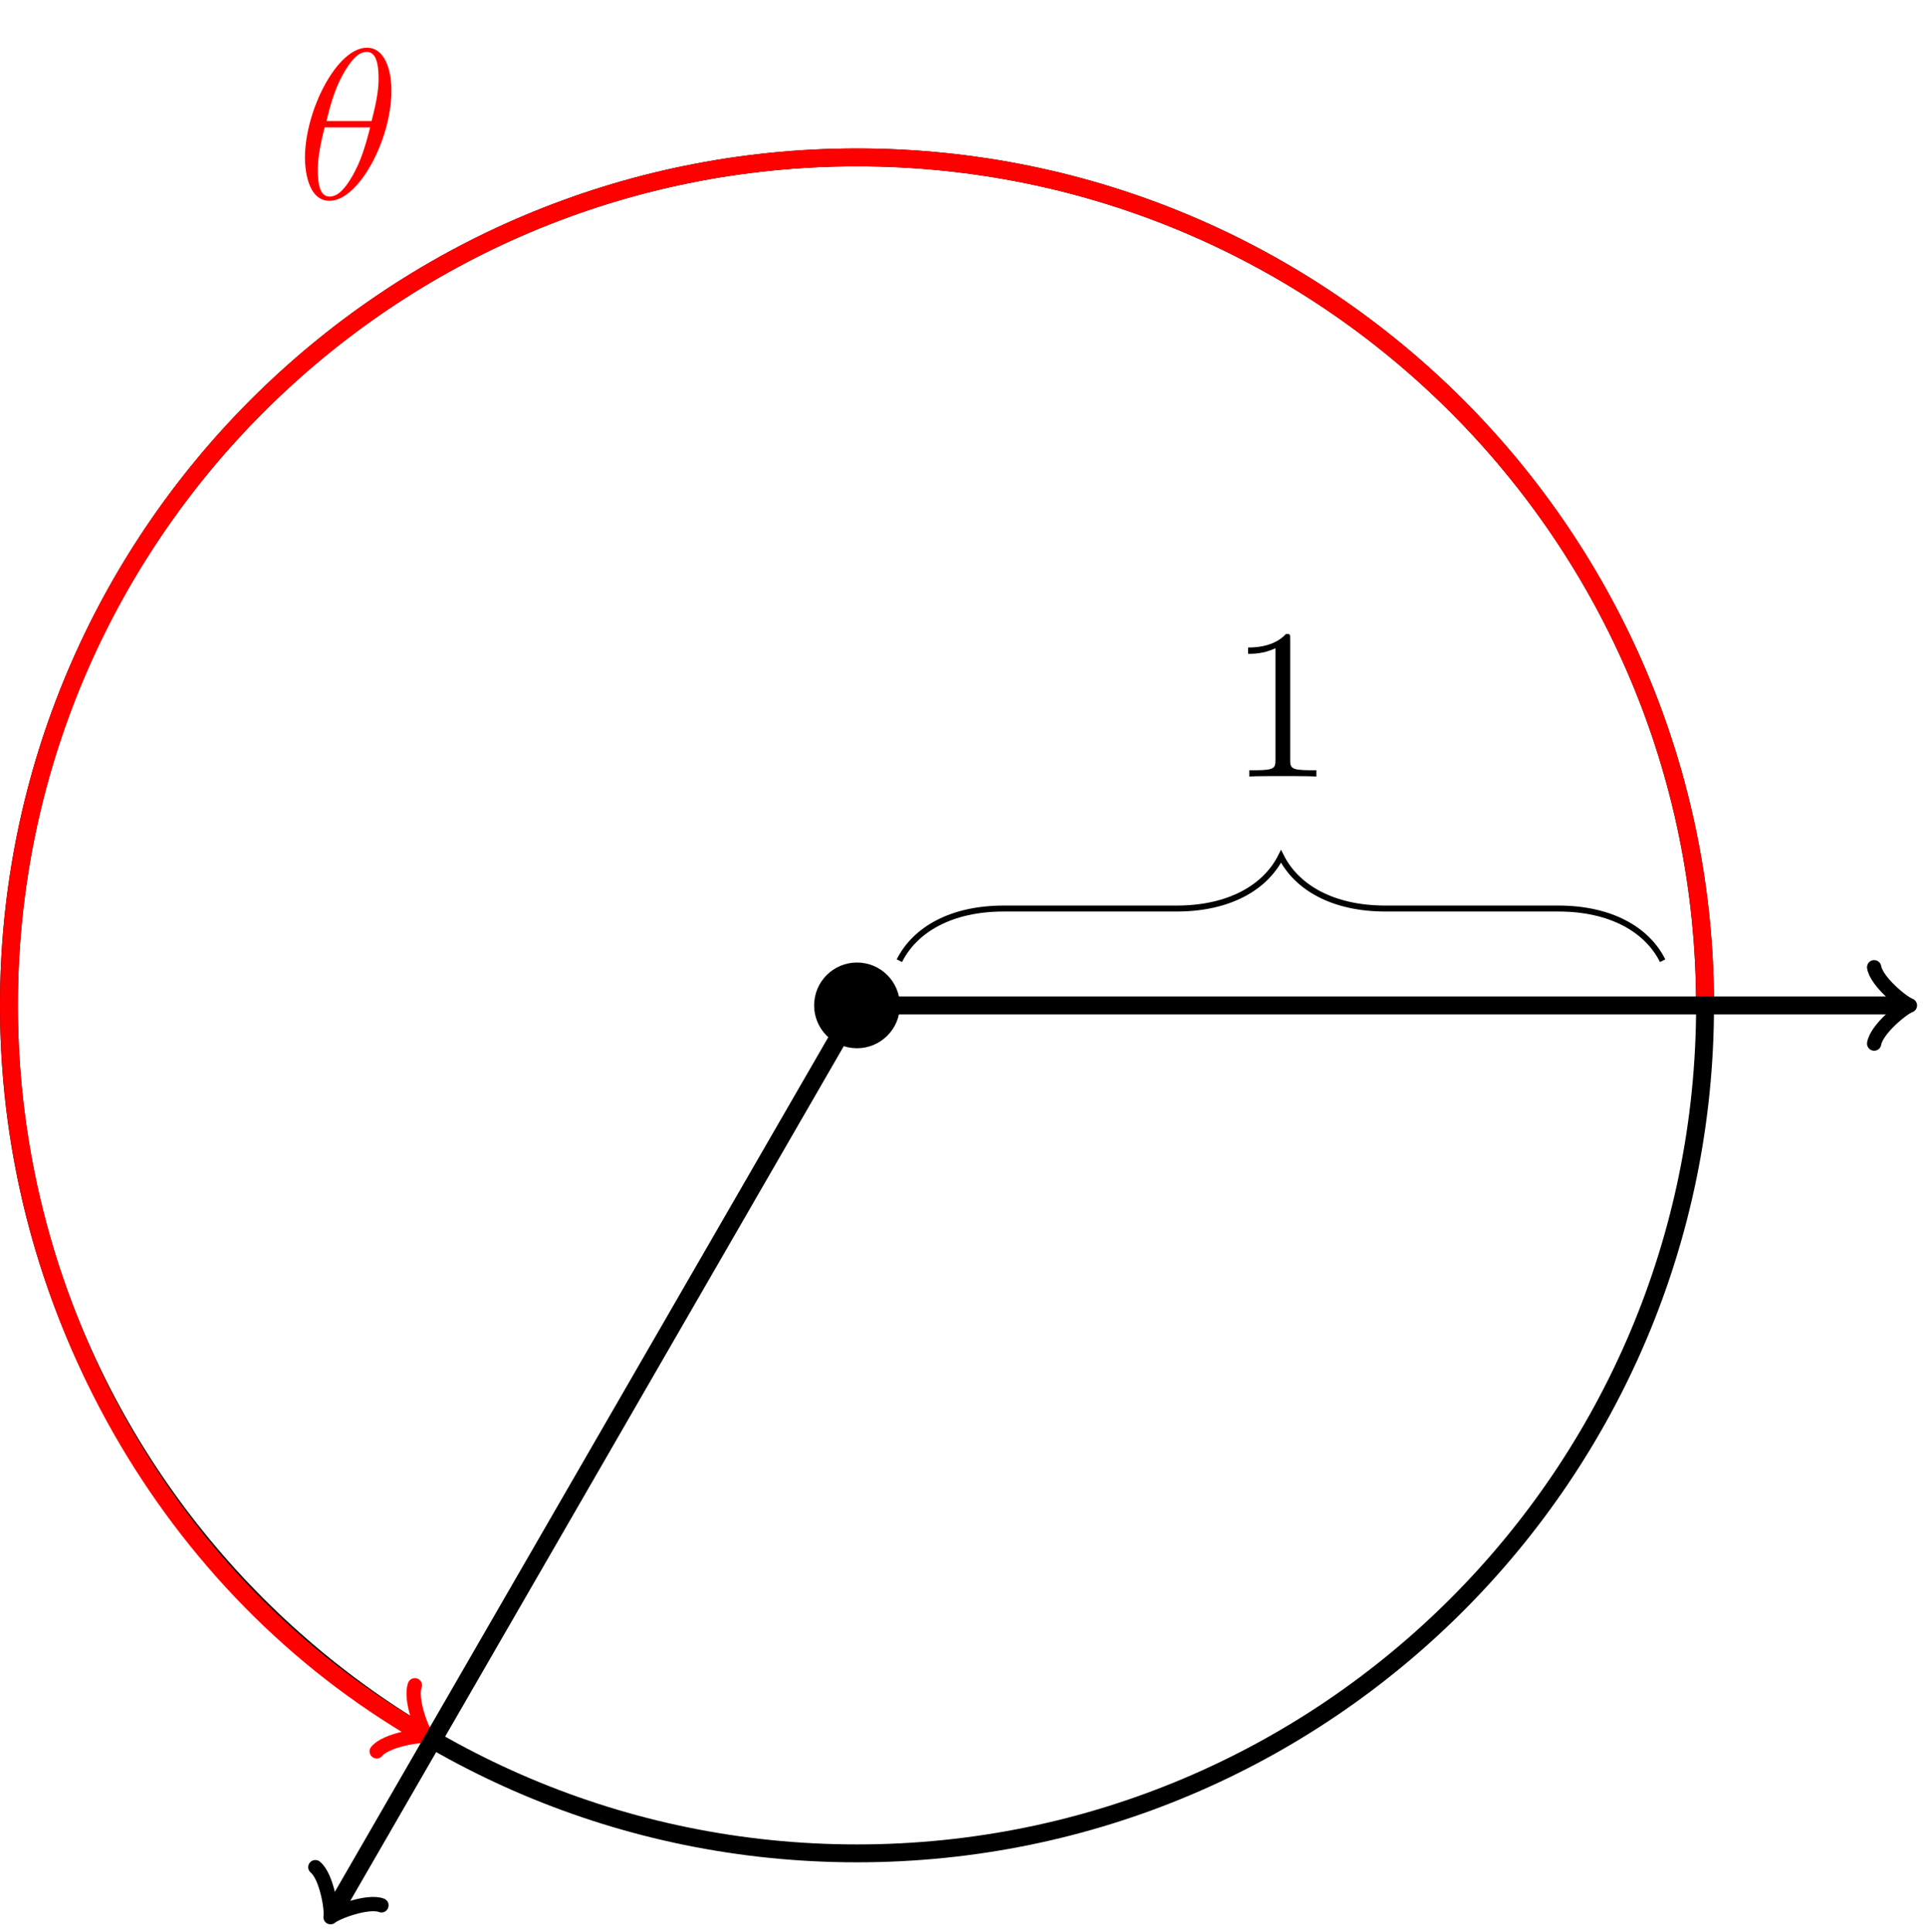 <?xml version="1.0" encoding="UTF-8"?>
<svg xmlns="http://www.w3.org/2000/svg" xmlns:xlink="http://www.w3.org/1999/xlink" width="128.755" height="129.188" viewBox="0 0 128.755 129.188">
<defs>
<g>
<g id="glyph-0-0">
<path d="M 6.359 -7.219 C 6.359 -8.672 5.891 -10.094 4.719 -10.094 C 2.719 -10.094 0.578 -5.891 0.578 -2.734 C 0.578 -2.078 0.719 0.141 2.219 0.141 C 4.172 0.141 6.359 -3.953 6.359 -7.219 Z M 2.016 -5.188 C 2.219 -6.031 2.531 -7.25 3.094 -8.266 C 3.578 -9.125 4.078 -9.812 4.703 -9.812 C 5.172 -9.812 5.5 -9.406 5.5 -8.031 C 5.5 -7.516 5.453 -6.797 5.031 -5.188 Z M 4.938 -4.766 C 4.578 -3.359 4.281 -2.453 3.766 -1.547 C 3.344 -0.812 2.844 -0.141 2.234 -0.141 C 1.797 -0.141 1.438 -0.484 1.438 -1.906 C 1.438 -2.844 1.656 -3.812 1.891 -4.766 Z M 4.938 -4.766 "/>
</g>
<g id="glyph-1-0">
<path d="M 4.125 -9.188 C 4.125 -9.531 4.125 -9.531 3.844 -9.531 C 3.5 -9.156 2.781 -8.625 1.312 -8.625 L 1.312 -8.203 C 1.641 -8.203 2.359 -8.203 3.141 -8.578 L 3.141 -1.109 C 3.141 -0.594 3.094 -0.422 1.844 -0.422 L 1.391 -0.422 L 1.391 0 C 1.781 -0.031 3.172 -0.031 3.641 -0.031 C 4.109 -0.031 5.5 -0.031 5.875 0 L 5.875 -0.422 L 5.438 -0.422 C 4.172 -0.422 4.125 -0.594 4.125 -1.109 Z M 4.125 -9.188 "/>
</g>
</g>
<clipPath id="clip-0">
<path clip-rule="nonzero" d="M 0 0 L 128.754 0 L 128.754 129.188 L 0 129.188 Z M 0 0 "/>
</clipPath>
<clipPath id="clip-1">
<path clip-rule="nonzero" d="M 0 0 L 128.754 0 L 128.754 129.188 L 0 129.188 Z M 0 0 "/>
</clipPath>
<clipPath id="clip-2">
<path clip-rule="nonzero" d="M 124 64 L 128.754 64 L 128.754 71 L 124 71 Z M 124 64 "/>
</clipPath>
<clipPath id="clip-3">
<path clip-rule="nonzero" d="M 5 50 L 75 50 L 75 129.188 L 5 129.188 Z M 5 50 "/>
</clipPath>
</defs>
<g clip-path="url(#clip-0)">
<path fill="none" stroke-width="1.196" stroke-linecap="butt" stroke-linejoin="miter" stroke="rgb(0%, 0%, 0%)" stroke-opacity="1" stroke-miterlimit="10" d="M 56.693 -0.001 C 56.693 31.312 31.311 56.695 -0.002 56.695 C -31.311 56.695 -56.693 31.312 -56.693 -0.001 C -56.693 -31.313 -31.311 -56.692 -0.002 -56.692 C 31.311 -56.692 56.693 -31.313 56.693 -0.001 Z M 56.693 -0.001 " transform="matrix(1, 0, 0, -1, 57.291, 67.218)"/>
</g>
<path fill-rule="nonzero" fill="rgb(0%, 0%, 0%)" fill-opacity="1" stroke-width="1.196" stroke-linecap="butt" stroke-linejoin="miter" stroke="rgb(0%, 0%, 0%)" stroke-opacity="1" stroke-miterlimit="10" d="M 2.268 -0.001 C 2.268 1.253 1.252 2.269 -0.002 2.269 C -1.252 2.269 -2.268 1.253 -2.268 -0.001 C -2.268 -1.251 -1.252 -2.266 -0.002 -2.266 C 1.252 -2.266 2.268 -1.251 2.268 -0.001 Z M 2.268 -0.001 " transform="matrix(1, 0, 0, -1, 57.291, 67.218)"/>
<g clip-path="url(#clip-1)">
<path fill="none" stroke-width="1.196" stroke-linecap="butt" stroke-linejoin="miter" stroke="rgb(100%, 0%, 0%)" stroke-opacity="1" stroke-miterlimit="10" d="M 56.693 -0.001 C 56.693 31.312 31.311 56.695 -0.002 56.695 C -31.311 56.695 -56.693 31.312 -56.693 -0.001 C -56.693 -20.251 -45.885 -38.973 -29.174 -48.618 " transform="matrix(1, 0, 0, -1, 57.291, 67.218)"/>
</g>
<path fill="none" stroke-width="0.956" stroke-linecap="round" stroke-linejoin="round" stroke="rgb(100%, 0%, 0%)" stroke-opacity="1" stroke-miterlimit="10" d="M -1.914 2.55 C -1.755 1.595 -0.001 0.159 0.479 -0.001 C 0.002 -0.16 -1.754 -1.593 -1.914 -2.551 " transform="matrix(0.866, 0.5, 0.5, -0.866, 28.117, 115.837)"/>
<g fill="rgb(100%, 0%, 0%)" fill-opacity="1">
<use xlink:href="#glyph-0-0" x="19.808" y="13.284"/>
</g>
<path fill="none" stroke-width="1.196" stroke-linecap="butt" stroke-linejoin="miter" stroke="rgb(0%, 0%, 0%)" stroke-opacity="1" stroke-miterlimit="10" d="M -0.002 -0.001 L 69.912 -0.001 " transform="matrix(1, 0, 0, -1, 57.291, 67.218)"/>
<g clip-path="url(#clip-2)">
<path fill="none" stroke-width="0.956" stroke-linecap="round" stroke-linejoin="round" stroke="rgb(0%, 0%, 0%)" stroke-opacity="1" stroke-miterlimit="10" d="M -1.913 2.55 C -1.752 1.593 0.001 0.159 0.478 -0.001 C 0.001 -0.161 -1.752 -1.595 -1.913 -2.552 " transform="matrix(1, 0, 0, -1, 127.202, 67.218)"/>
</g>
<g clip-path="url(#clip-3)">
<path fill="none" stroke-width="1.196" stroke-linecap="butt" stroke-linejoin="miter" stroke="rgb(0%, 0%, 0%)" stroke-opacity="1" stroke-miterlimit="10" d="M -0.002 -0.001 L -34.955 -60.544 " transform="matrix(1, 0, 0, -1, 57.291, 67.218)"/>
</g>
<path fill="none" stroke-width="0.956" stroke-linecap="round" stroke-linejoin="round" stroke="rgb(0%, 0%, 0%)" stroke-opacity="1" stroke-miterlimit="10" d="M -1.911 2.551 C -1.752 1.596 0.002 0.159 0.477 0 C -0 -0.158 -1.755 -1.595 -1.911 -2.551 " transform="matrix(-0.5, 0.866, 0.866, 0.5, 22.336, 127.763)"/>
<path fill="none" stroke-width="0.399" stroke-linecap="butt" stroke-linejoin="miter" stroke="rgb(0%, 0%, 0%)" stroke-opacity="1" stroke-miterlimit="10" d="M 2.834 2.988 C 3.881 5.081 6.322 6.476 9.807 6.476 L 21.373 6.476 C 24.861 6.476 27.299 7.87 28.346 9.964 C 29.393 7.87 31.834 6.476 35.322 6.476 L 46.885 6.476 C 50.373 6.476 52.814 5.081 53.857 2.988 " transform="matrix(1, 0, 0, -1, 57.291, 67.218)"/>
<g fill="rgb(0%, 0%, 0%)" fill-opacity="1">
<use xlink:href="#glyph-1-0" x="82.125" y="51.916"/>
</g>
</svg>
